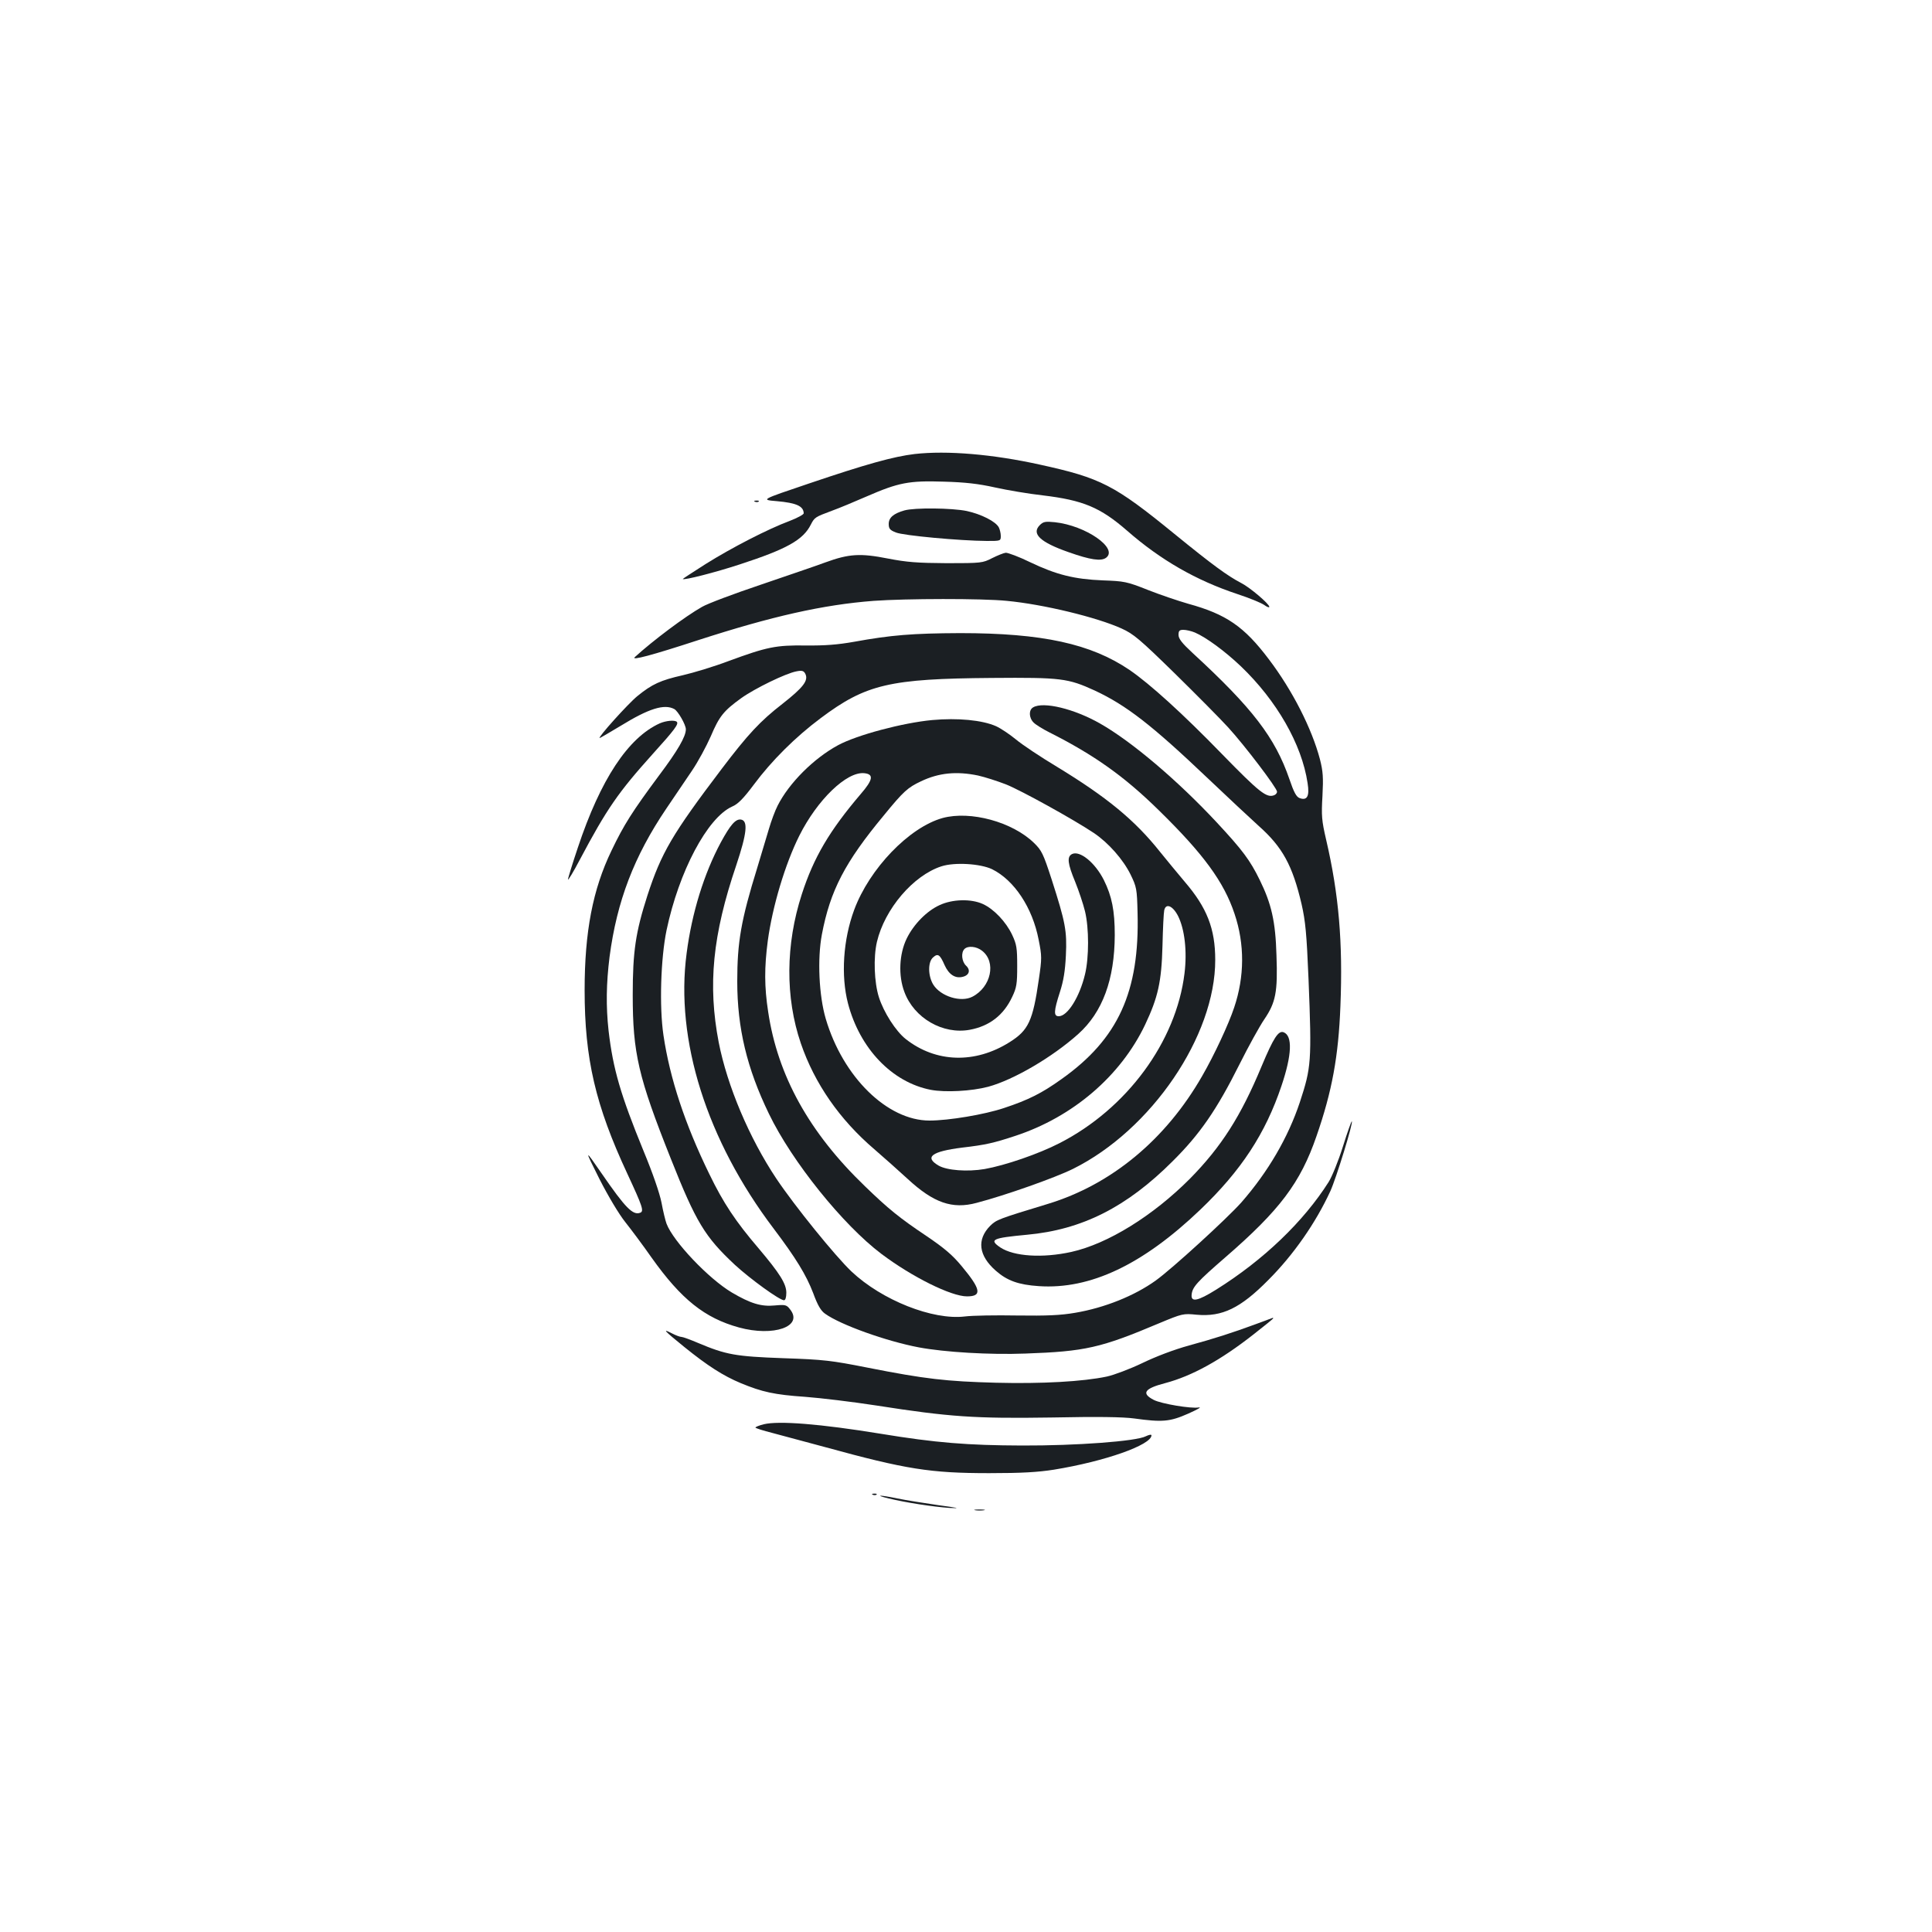 <?xml version="1.0" standalone="no"?>
<!DOCTYPE svg PUBLIC "-//W3C//DTD SVG 20010904//EN"
 "http://www.w3.org/TR/2001/REC-SVG-20010904/DTD/svg10.dtd">
<svg version="1.0" xmlns="http://www.w3.org/2000/svg"
 width="1000pt" height="1000pt" viewBox="0 0 1000 1000"
 preserveAspectRatio="xMidYMid meet">
<g transform="translate(0,1000) scale(0.1,-0.1)"
fill="#1b1f23" stroke="none">
<path d="M4734 7650 c-109 -13 -250 -52 -548 -153 -249 -84 -249 -84 -165 -91
102 -9 138 -26 139 -63 0 -6 -33 -24 -72 -39 -113 -42 -301 -139 -435 -223
-66 -42 -120 -77 -119 -78 7 -7 168 34 296 76 242 79 327 126 367 206 19 37
22 39 108 71 39 14 120 48 182 75 163 71 218 82 398 76 111 -3 180 -11 265
-30 63 -14 175 -33 247 -41 209 -25 298 -62 437 -183 174 -152 357 -257 571
-328 61 -20 122 -45 138 -56 15 -11 27 -15 27 -10 0 15 -100 100 -145 123 -71
37 -148 93 -348 256 -309 252 -379 288 -694 357 -244 54 -481 74 -649 55z"/>
<path d="M3908 7403 c7 -3 16 -2 19 1 4 3 -2 6 -13 5 -11 0 -14 -3 -6 -6z"/>
<path d="M4681 7358 c-56 -16 -81 -37 -81 -70 0 -24 6 -32 37 -44 37 -16 331
-43 471 -44 71 0 72 0 72 26 0 14 -5 34 -10 44 -16 31 -92 69 -166 85 -77 16
-271 18 -323 3z"/>
<path d="M5382 7282 c-45 -45 3 -89 149 -140 113 -40 168 -48 194 -29 65 49
-106 167 -265 184 -49 5 -60 3 -78 -15z"/>
<path d="M5135 7111 c-49 -25 -55 -26 -235 -26 -152 1 -206 5 -304 24 -142 28
-201 25 -324 -20 -48 -18 -199 -69 -336 -116 -137 -46 -273 -97 -302 -114 -87
-49 -255 -175 -348 -260 -22 -20 87 9 329 88 380 123 645 183 907 203 166 12
561 13 689 0 190 -18 466 -85 594 -143 62 -28 94 -55 275 -232 112 -110 237
-236 277 -280 86 -94 253 -314 253 -333 0 -7 -7 -15 -15 -18 -39 -15 -75 13
-270 213 -203 209 -373 363 -478 435 -200 136 -452 191 -877 191 -246 -1 -358
-10 -550 -45 -85 -15 -150 -20 -249 -19 -155 2 -200 -7 -401 -81 -74 -28 -180
-60 -236 -73 -115 -26 -159 -46 -235 -108 -48 -39 -208 -217 -195 -217 2 0 52
29 110 64 143 88 224 114 276 86 19 -10 60 -81 60 -105 0 -37 -42 -110 -139
-239 -138 -186 -182 -255 -246 -389 -97 -201 -139 -420 -139 -722 0 -355 56
-596 221 -950 79 -170 87 -194 67 -202 -38 -15 -77 25 -199 202 -91 132 -92
131 -11 -30 45 -88 100 -180 132 -220 31 -39 93 -122 137 -185 153 -215 274
-312 452 -361 179 -49 334 5 265 93 -18 24 -24 26 -79 21 -71 -7 -126 10 -223
67 -121 72 -303 264 -338 356 -6 16 -18 65 -26 109 -10 50 -45 152 -94 270
-117 286 -157 421 -180 620 -14 127 -12 245 5 382 38 289 127 521 294 768 41
60 100 148 132 195 32 47 75 127 98 179 44 104 67 132 157 197 71 51 232 129
286 139 29 6 38 3 46 -12 18 -35 -10 -71 -118 -156 -115 -89 -179 -158 -314
-336 -257 -339 -313 -435 -385 -656 -61 -190 -76 -289 -76 -515 0 -301 29
-425 197 -847 131 -330 176 -404 332 -550 82 -75 231 -183 254 -183 7 0 12 14
12 39 0 46 -34 100 -143 229 -119 139 -183 235 -256 386 -125 256 -204 494
-237 718 -22 148 -14 398 16 543 64 304 211 582 339 640 31 13 59 42 113 114
92 124 216 247 346 344 235 176 357 204 887 208 358 3 393 -2 531 -65 163 -76
295 -178 585 -454 102 -97 221 -208 263 -246 124 -110 176 -205 223 -406 20
-89 26 -150 36 -390 17 -426 14 -455 -45 -635 -61 -183 -164 -360 -303 -519
-74 -83 -358 -343 -443 -404 -110 -79 -264 -141 -417 -167 -76 -13 -145 -16
-300 -14 -110 2 -232 0 -271 -5 -166 -20 -429 84 -587 233 -85 81 -294 339
-389 481 -140 210 -254 480 -298 705 -57 297 -32 555 91 917 55 165 62 230 24
236 -28 4 -55 -28 -104 -118 -87 -162 -150 -365 -177 -574 -60 -449 104 -968
451 -1426 114 -151 168 -239 204 -333 23 -63 40 -92 62 -107 79 -57 316 -142
485 -174 134 -25 367 -39 551 -32 310 11 390 29 693 157 120 50 124 51 194 44
132 -12 227 34 371 180 130 130 245 295 321 460 30 66 119 354 111 361 -2 2
-23 -56 -46 -130 -23 -74 -57 -157 -74 -184 -130 -205 -336 -403 -582 -557
-96 -60 -132 -67 -127 -25 4 39 29 66 173 191 283 245 390 387 473 628 81 233
114 414 124 675 13 326 -8 577 -74 860 -23 99 -25 124 -19 226 5 96 3 127 -13
190 -42 159 -142 356 -264 517 -128 170 -221 234 -418 288 -52 15 -147 47
-210 72 -108 43 -122 45 -232 49 -147 6 -240 29 -376 94 -57 28 -114 49 -126
49 -11 -1 -43 -14 -71 -28z m1050 -385 c58 -25 155 -96 238 -175 185 -177 315
-403 345 -604 11 -68 -2 -92 -41 -78 -17 6 -30 30 -53 98 -74 215 -191 368
-502 654 -54 50 -72 73 -72 93 0 21 5 26 25 26 14 0 41 -6 60 -14z"/>
<path d="M5348 6339 c-24 -13 -23 -54 2 -79 11 -11 48 -34 82 -51 232 -117
388 -228 566 -403 232 -227 337 -371 392 -536 53 -157 52 -325 -2 -485 -29
-87 -103 -246 -166 -355 -188 -328 -469 -561 -797 -661 -260 -79 -267 -82
-300 -114 -70 -71 -60 -154 29 -232 59 -52 118 -73 223 -80 266 -18 538 111
836 396 212 203 337 394 420 641 54 160 58 259 11 277 -27 10 -52 -28 -114
-176 -108 -260 -209 -417 -370 -581 -192 -193 -426 -338 -615 -380 -150 -33
-297 -23 -367 23 -60 41 -43 49 138 66 284 26 515 142 754 381 141 140 228
266 346 502 46 92 104 197 128 232 59 87 70 141 63 331 -5 176 -26 267 -87
391 -50 102 -89 154 -221 296 -202 217 -441 420 -605 513 -133 76 -293 115
-346 84z"/>
<path d="M4825 6273 c-151 -14 -389 -77 -487 -130 -126 -68 -254 -196 -313
-313 -13 -25 -33 -79 -45 -120 -12 -41 -39 -131 -60 -200 -85 -274 -104 -387
-104 -590 0 -241 50 -450 164 -685 119 -247 383 -575 582 -725 158 -119 361
-220 443 -220 79 0 73 36 -27 156 -47 57 -89 93 -182 156 -142 95 -199 142
-319 258 -289 278 -452 573 -501 903 -20 129 -20 230 -2 367 24 178 90 398
163 544 93 186 245 333 336 324 51 -5 46 -34 -18 -108 -161 -189 -243 -327
-305 -519 -84 -259 -86 -534 -5 -771 71 -208 201 -395 380 -548 49 -42 127
-112 173 -154 134 -124 231 -158 357 -124 149 39 406 130 499 176 405 201 737
688 736 1082 0 161 -43 270 -157 403 -37 44 -95 114 -128 155 -131 165 -276
284 -534 441 -85 51 -181 115 -213 142 -33 27 -78 57 -102 68 -72 32 -199 44
-331 32z m237 -287 c36 -8 101 -29 145 -46 78 -31 349 -181 454 -251 76 -51
152 -137 191 -216 31 -64 33 -74 36 -197 11 -409 -100 -653 -393 -861 -102
-73 -171 -108 -298 -150 -101 -34 -287 -65 -386 -65 -218 0 -448 225 -537 527
-35 119 -44 309 -20 436 43 227 119 374 321 617 102 125 124 144 192 176 92
44 184 53 295 30z m1035 -726 c35 -69 48 -184 34 -298 -43 -354 -299 -701
-647 -879 -109 -56 -281 -115 -388 -134 -89 -15 -195 -7 -238 18 -75 44 -36
73 122 93 121 14 164 24 276 61 297 98 544 309 671 575 67 142 85 222 90 409
2 88 6 170 9 183 8 39 44 24 71 -28z"/>
<path d="M4879 5766 c-173 -48 -379 -262 -458 -476 -57 -154 -69 -340 -32
-483 61 -234 228 -409 429 -448 75 -14 210 -7 297 16 132 36 332 153 466 273
126 113 188 282 189 512 0 127 -15 201 -56 284 -46 92 -126 156 -166 135 -26
-14 -22 -49 17 -143 19 -47 42 -116 51 -153 21 -87 21 -239 0 -326 -28 -117
-90 -217 -136 -217 -27 0 -26 26 6 125 19 59 27 109 31 190 6 127 -2 170 -74
394 -43 132 -51 149 -91 188 -112 109 -329 168 -473 129z m256 -265 c115 -57
209 -199 241 -365 17 -85 17 -96 1 -205 -31 -216 -54 -264 -151 -325 -179
-113 -382 -107 -538 16 -51 40 -114 138 -139 217 -24 76 -29 205 -10 286 40
170 188 344 334 391 68 22 201 14 262 -15z"/>
<path d="M4863 5315 c-66 -30 -134 -99 -170 -173 -39 -80 -44 -192 -12 -276
50 -136 200 -222 339 -196 102 19 175 76 219 170 23 48 26 68 26 160 0 93 -3
112 -26 161 -32 68 -95 134 -152 160 -62 28 -158 25 -224 -6z m220 -236 c75
-58 47 -188 -50 -238 -60 -31 -164 2 -202 62 -28 45 -29 117 -2 141 25 23 36
16 60 -39 22 -49 55 -71 94 -61 34 8 42 35 17 58 -22 21 -27 67 -8 86 18 18
62 14 91 -9z"/>
<path d="M3415 6256 c-164 -74 -307 -291 -424 -643 -28 -83 -51 -158 -51 -165
0 -7 28 39 61 102 140 264 199 349 378 548 114 126 135 155 124 166 -11 10
-56 6 -88 -8z"/>
<path d="M6510 3150 c-138 -51 -224 -78 -355 -114 -80 -22 -174 -58 -244 -92
-63 -30 -145 -61 -182 -69 -123 -26 -335 -38 -574 -32 -257 7 -365 19 -664 78
-187 37 -227 42 -436 49 -249 9 -297 18 -442 79 -40 17 -78 31 -85 31 -8 0
-30 8 -51 19 -51 26 -41 15 65 -71 120 -97 201 -149 292 -187 111 -46 174 -60
334 -71 80 -6 246 -26 369 -45 377 -59 510 -68 904 -62 239 5 372 3 430 -5
145 -20 184 -17 279 25 47 21 72 35 55 32 -40 -7 -194 19 -233 39 -66 34 -49
59 59 87 139 37 286 118 457 252 56 44 102 81 102 83 0 2 -1 3 -2 3 -2 -1 -37
-14 -78 -29z"/>
<path d="M3953 2628 c-24 -6 -43 -14 -43 -17 0 -3 40 -16 88 -28 48 -13 170
-46 272 -73 419 -115 545 -135 850 -135 169 0 252 5 335 18 264 43 505 128
505 178 0 5 -13 3 -29 -5 -49 -26 -360 -49 -641 -48 -281 1 -446 14 -732 61
-312 51 -527 68 -605 49z"/>
<path d="M4518 2263 c7 -3 16 -2 19 1 4 3 -2 6 -13 5 -11 0 -14 -3 -6 -6z"/>
<path d="M4600 2244 c87 -21 228 -43 315 -49 60 -3 47 0 -56 14 -75 11 -171
26 -214 35 -92 19 -123 19 -45 0z"/>
<path d="M5048 2183 c12 -2 32 -2 45 0 12 2 2 4 -23 4 -25 0 -35 -2 -22 -4z"/>
</g>
</svg>
